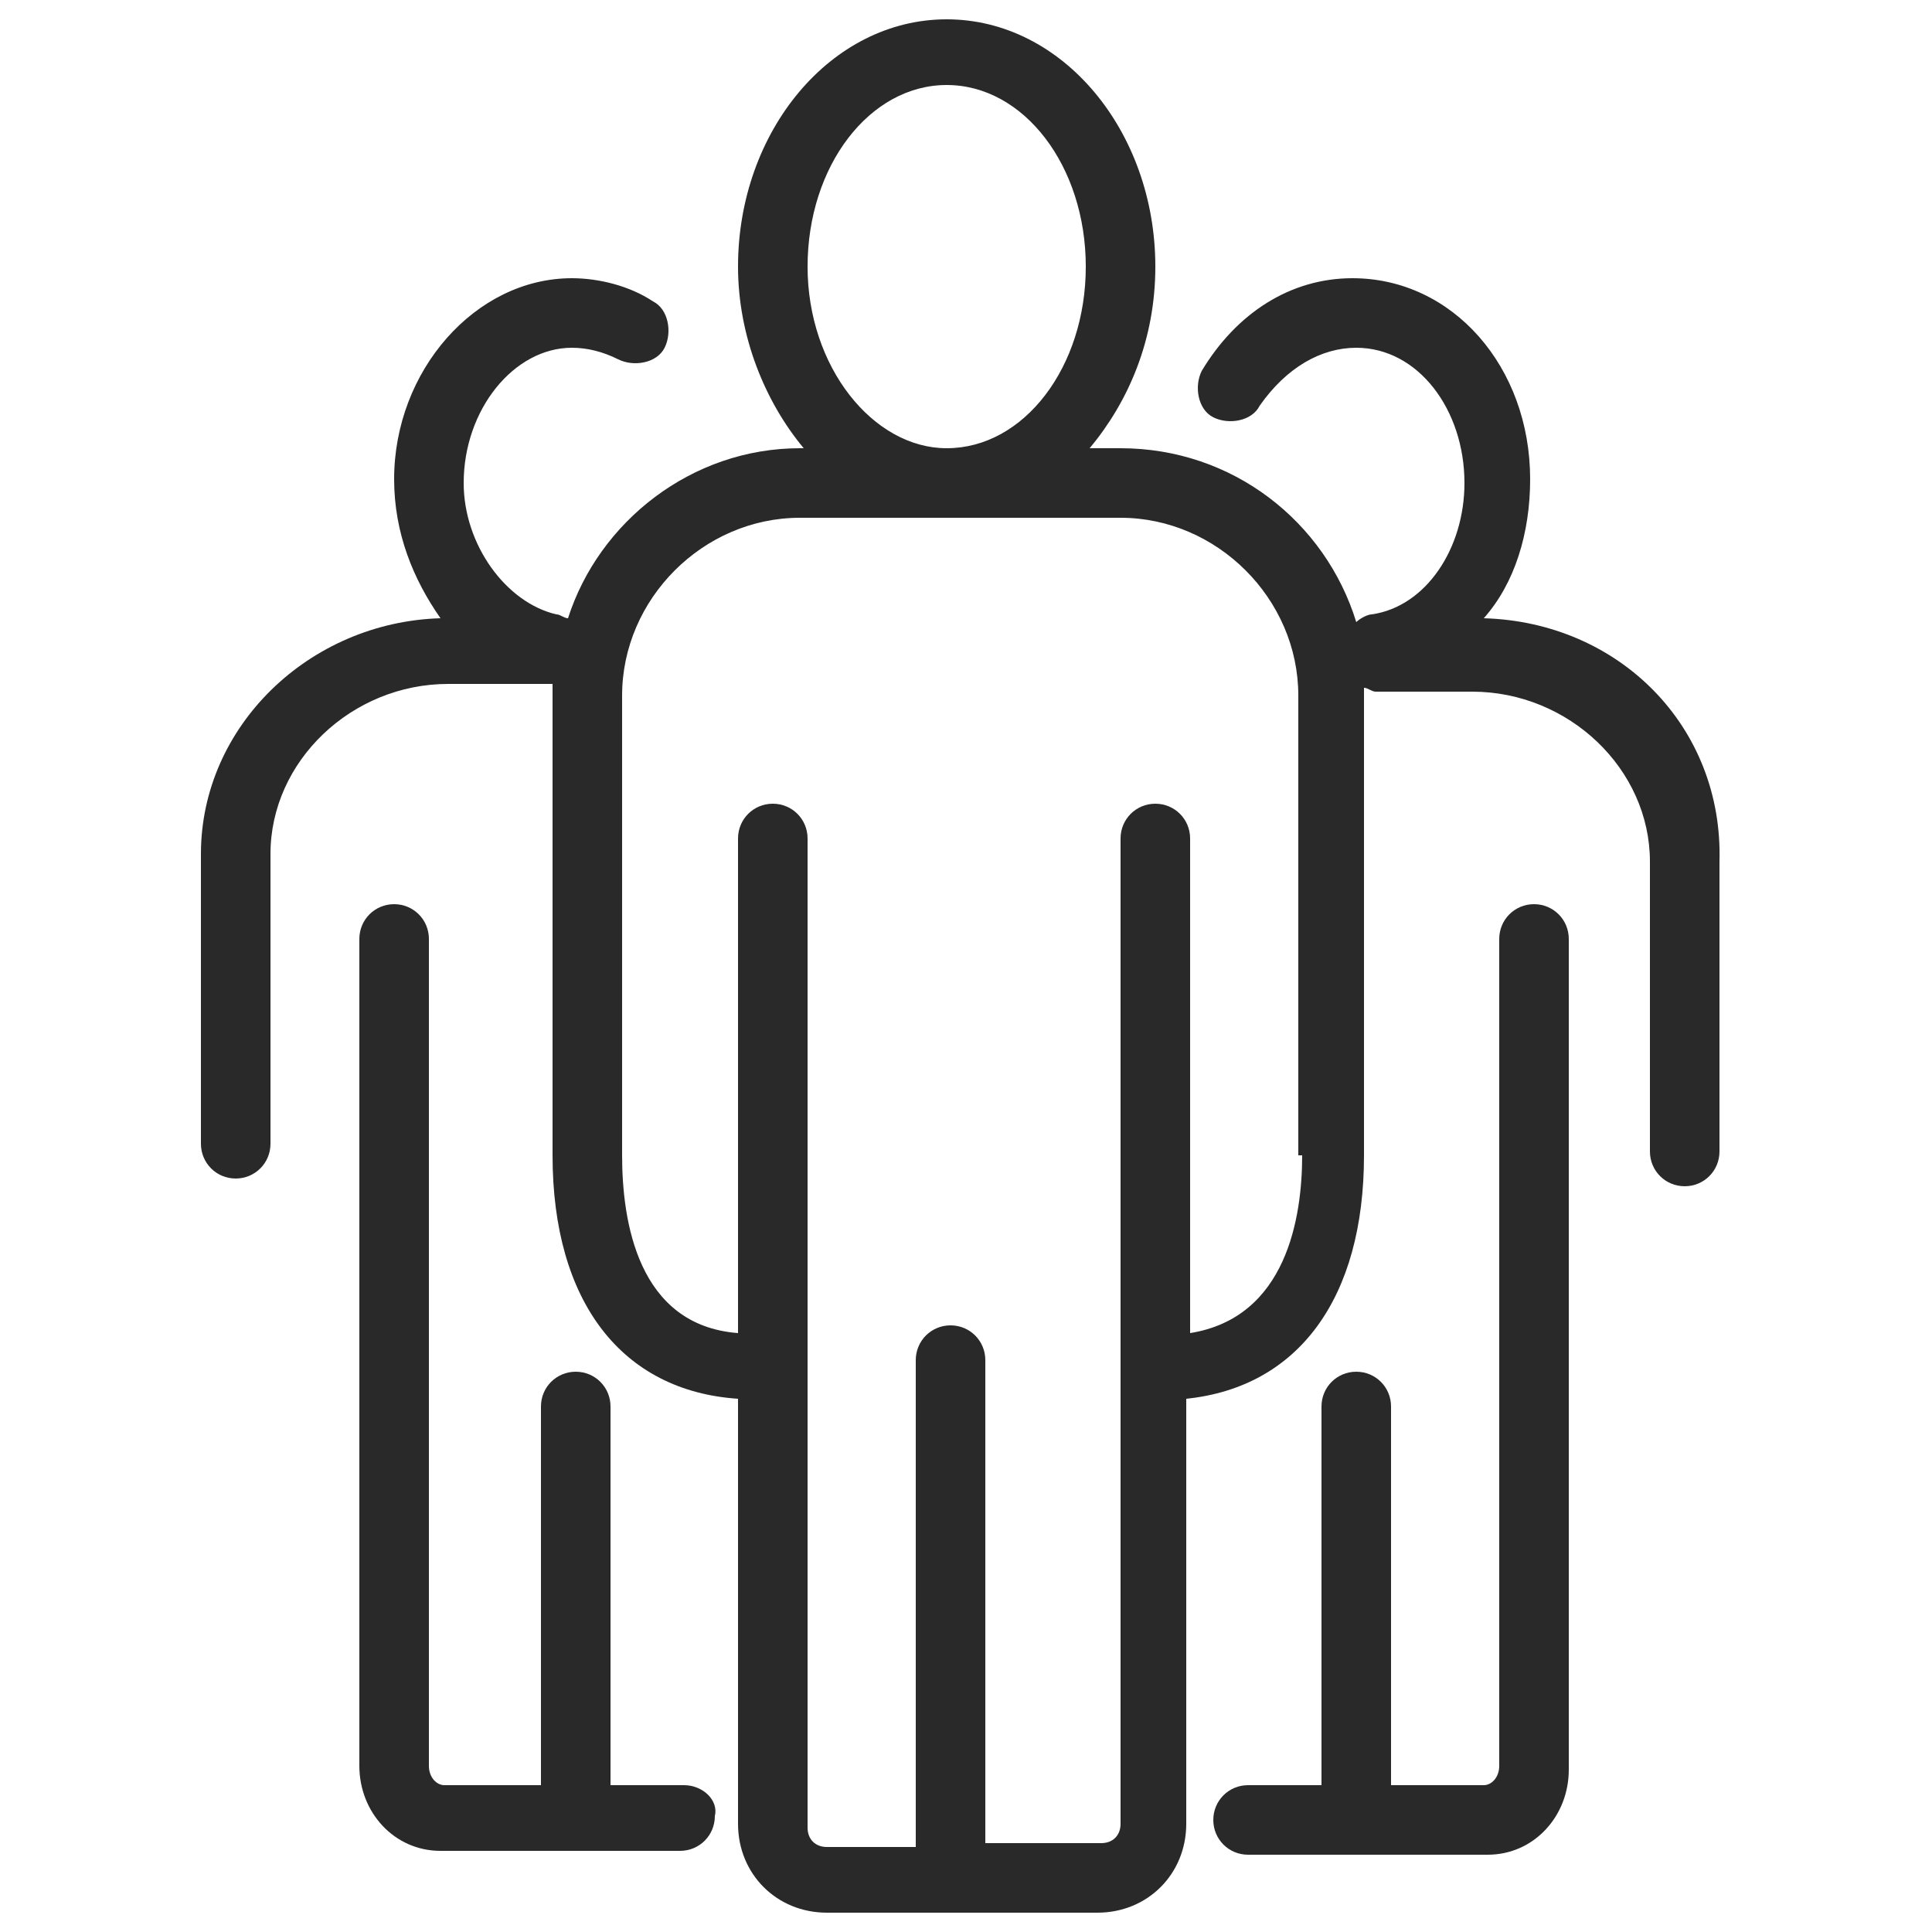 <?xml version="1.0" encoding="utf-8"?>
<!-- Generator: Adobe Illustrator 25.0.1, SVG Export Plug-In . SVG Version: 6.00 Build 0)  -->
<svg version="1.1" id="Capa_1" xmlns="http://www.w3.org/2000/svg" xmlns:xlink="http://www.w3.org/1999/xlink" x="0px" y="0px"
	 viewBox="0 0 50 50" style="enable-background:new 0 0 50 50;" xml:space="preserve">
<style type="text/css">
	.st0{fill:#292929;}
</style>
<g>
	<path class="st0" d="M38.4,16c0.8-0.9,1.2-2.2,1.2-3.6c0-2.9-2-5.2-4.6-5.2c-1.6,0-3,0.9-3.9,2.4c-0.2,0.4-0.1,1,0.3,1.2
		c0.4,0.2,1,0.1,1.2-0.3C33.3,9.5,34.2,9,35.1,9c1.6,0,2.8,1.6,2.8,3.5c0,1.7-1,3.2-2.4,3.4c-0.1,0-0.3,0.1-0.4,0.2
		c-0.8-2.6-3.2-4.5-6.1-4.5h-0.8c1-1.2,1.7-2.8,1.7-4.7c0-3.5-2.4-6.4-5.4-6.4c-3,0-5.4,2.9-5.4,6.4c0,1.8,0.7,3.5,1.7,4.7h-0.1
		c-2.8,0-5.2,1.9-6,4.4c-0.1,0-0.2-0.1-0.3-0.1c-1.3-0.3-2.4-1.8-2.4-3.4c0-1.9,1.3-3.5,2.8-3.5c0.4,0,0.8,0.1,1.2,0.3
		c0.4,0.2,1,0.1,1.2-0.3c0.2-0.4,0.1-1-0.3-1.2c-0.6-0.4-1.4-0.6-2.1-0.6c-2.5,0-4.6,2.4-4.6,5.2c0,1.4,0.5,2.6,1.2,3.6
		c-3.4,0.1-6.2,2.8-6.2,6.1v7.5c0,0.5,0.4,0.9,0.9,0.9s0.9-0.4,0.9-0.9v-7.5c0-2.4,2.1-4.4,4.6-4.4h2.5c0.1,0,0.1,0,0.2,0
		c0,0.1,0,0.1,0,0.2v12c0,3.8,1.8,6.1,4.8,6.3v11c0,1.3,1,2.3,2.3,2.3h7c1.3,0,2.3-1,2.3-2.3v-11c2.9-0.3,4.6-2.6,4.6-6.3V18
		c0-0.1,0-0.2,0-0.2c0.1,0,0.2,0.1,0.3,0.1h2.5c2.5,0,4.6,2,4.6,4.4v7.5c0,0.5,0.4,0.9,0.9,0.9s0.9-0.4,0.9-0.9v-7.5
		C44.6,18.8,41.9,16.1,38.4,16z M20.9,6.9c0-2.6,1.6-4.7,3.6-4.7c2,0,3.6,2.1,3.6,4.7s-1.6,4.7-3.6,4.7C22.6,11.6,20.9,9.5,20.9,6.9
		z M33.7,29.9c0,1.6-0.4,4.2-2.9,4.6V21.7c0-0.5-0.4-0.9-0.9-0.9c-0.5,0-0.9,0.4-0.9,0.9v25.5c0,0.3-0.2,0.5-0.5,0.5h-3V35.2
		c0-0.5-0.4-0.9-0.9-0.9c-0.5,0-0.9,0.4-0.9,0.9v12.6h-2.3c-0.3,0-0.5-0.2-0.5-0.5V21.7c0-0.5-0.4-0.9-0.9-0.9
		c-0.5,0-0.9,0.4-0.9,0.9v12.8c-2.6-0.2-3-2.9-3-4.6V18c0-2.5,2.1-4.6,4.6-4.6h8.3c2.5,0,4.6,2.1,4.6,4.6V29.9z"/>
	<path class="st0" d="M39.7,23.4c-0.5,0-0.9,0.4-0.9,0.9v21.4c0,0.3-0.2,0.5-0.4,0.5H36v-9.8c0-0.5-0.4-0.9-0.9-0.9
		c-0.5,0-0.9,0.4-0.9,0.9v9.8h-1.9c-0.5,0-0.9,0.4-0.9,0.9c0,0.5,0.4,0.9,0.9,0.9h6.2c1.2,0,2.1-1,2.1-2.2V24.3
		C40.6,23.8,40.2,23.4,39.7,23.4z"/>
	<path class="st0" d="M17.7,46.2h-1.9v-9.8c0-0.5-0.4-0.9-0.9-0.9S14,35.9,14,36.4v9.8h-2.5c-0.2,0-0.4-0.2-0.4-0.5V24.3
		c0-0.5-0.4-0.9-0.9-0.9s-0.9,0.4-0.9,0.9v21.4c0,1.2,0.9,2.2,2.1,2.2h6.2c0.5,0,0.9-0.4,0.9-0.9C18.6,46.6,18.2,46.2,17.7,46.2z"/>
</g>
</svg>
